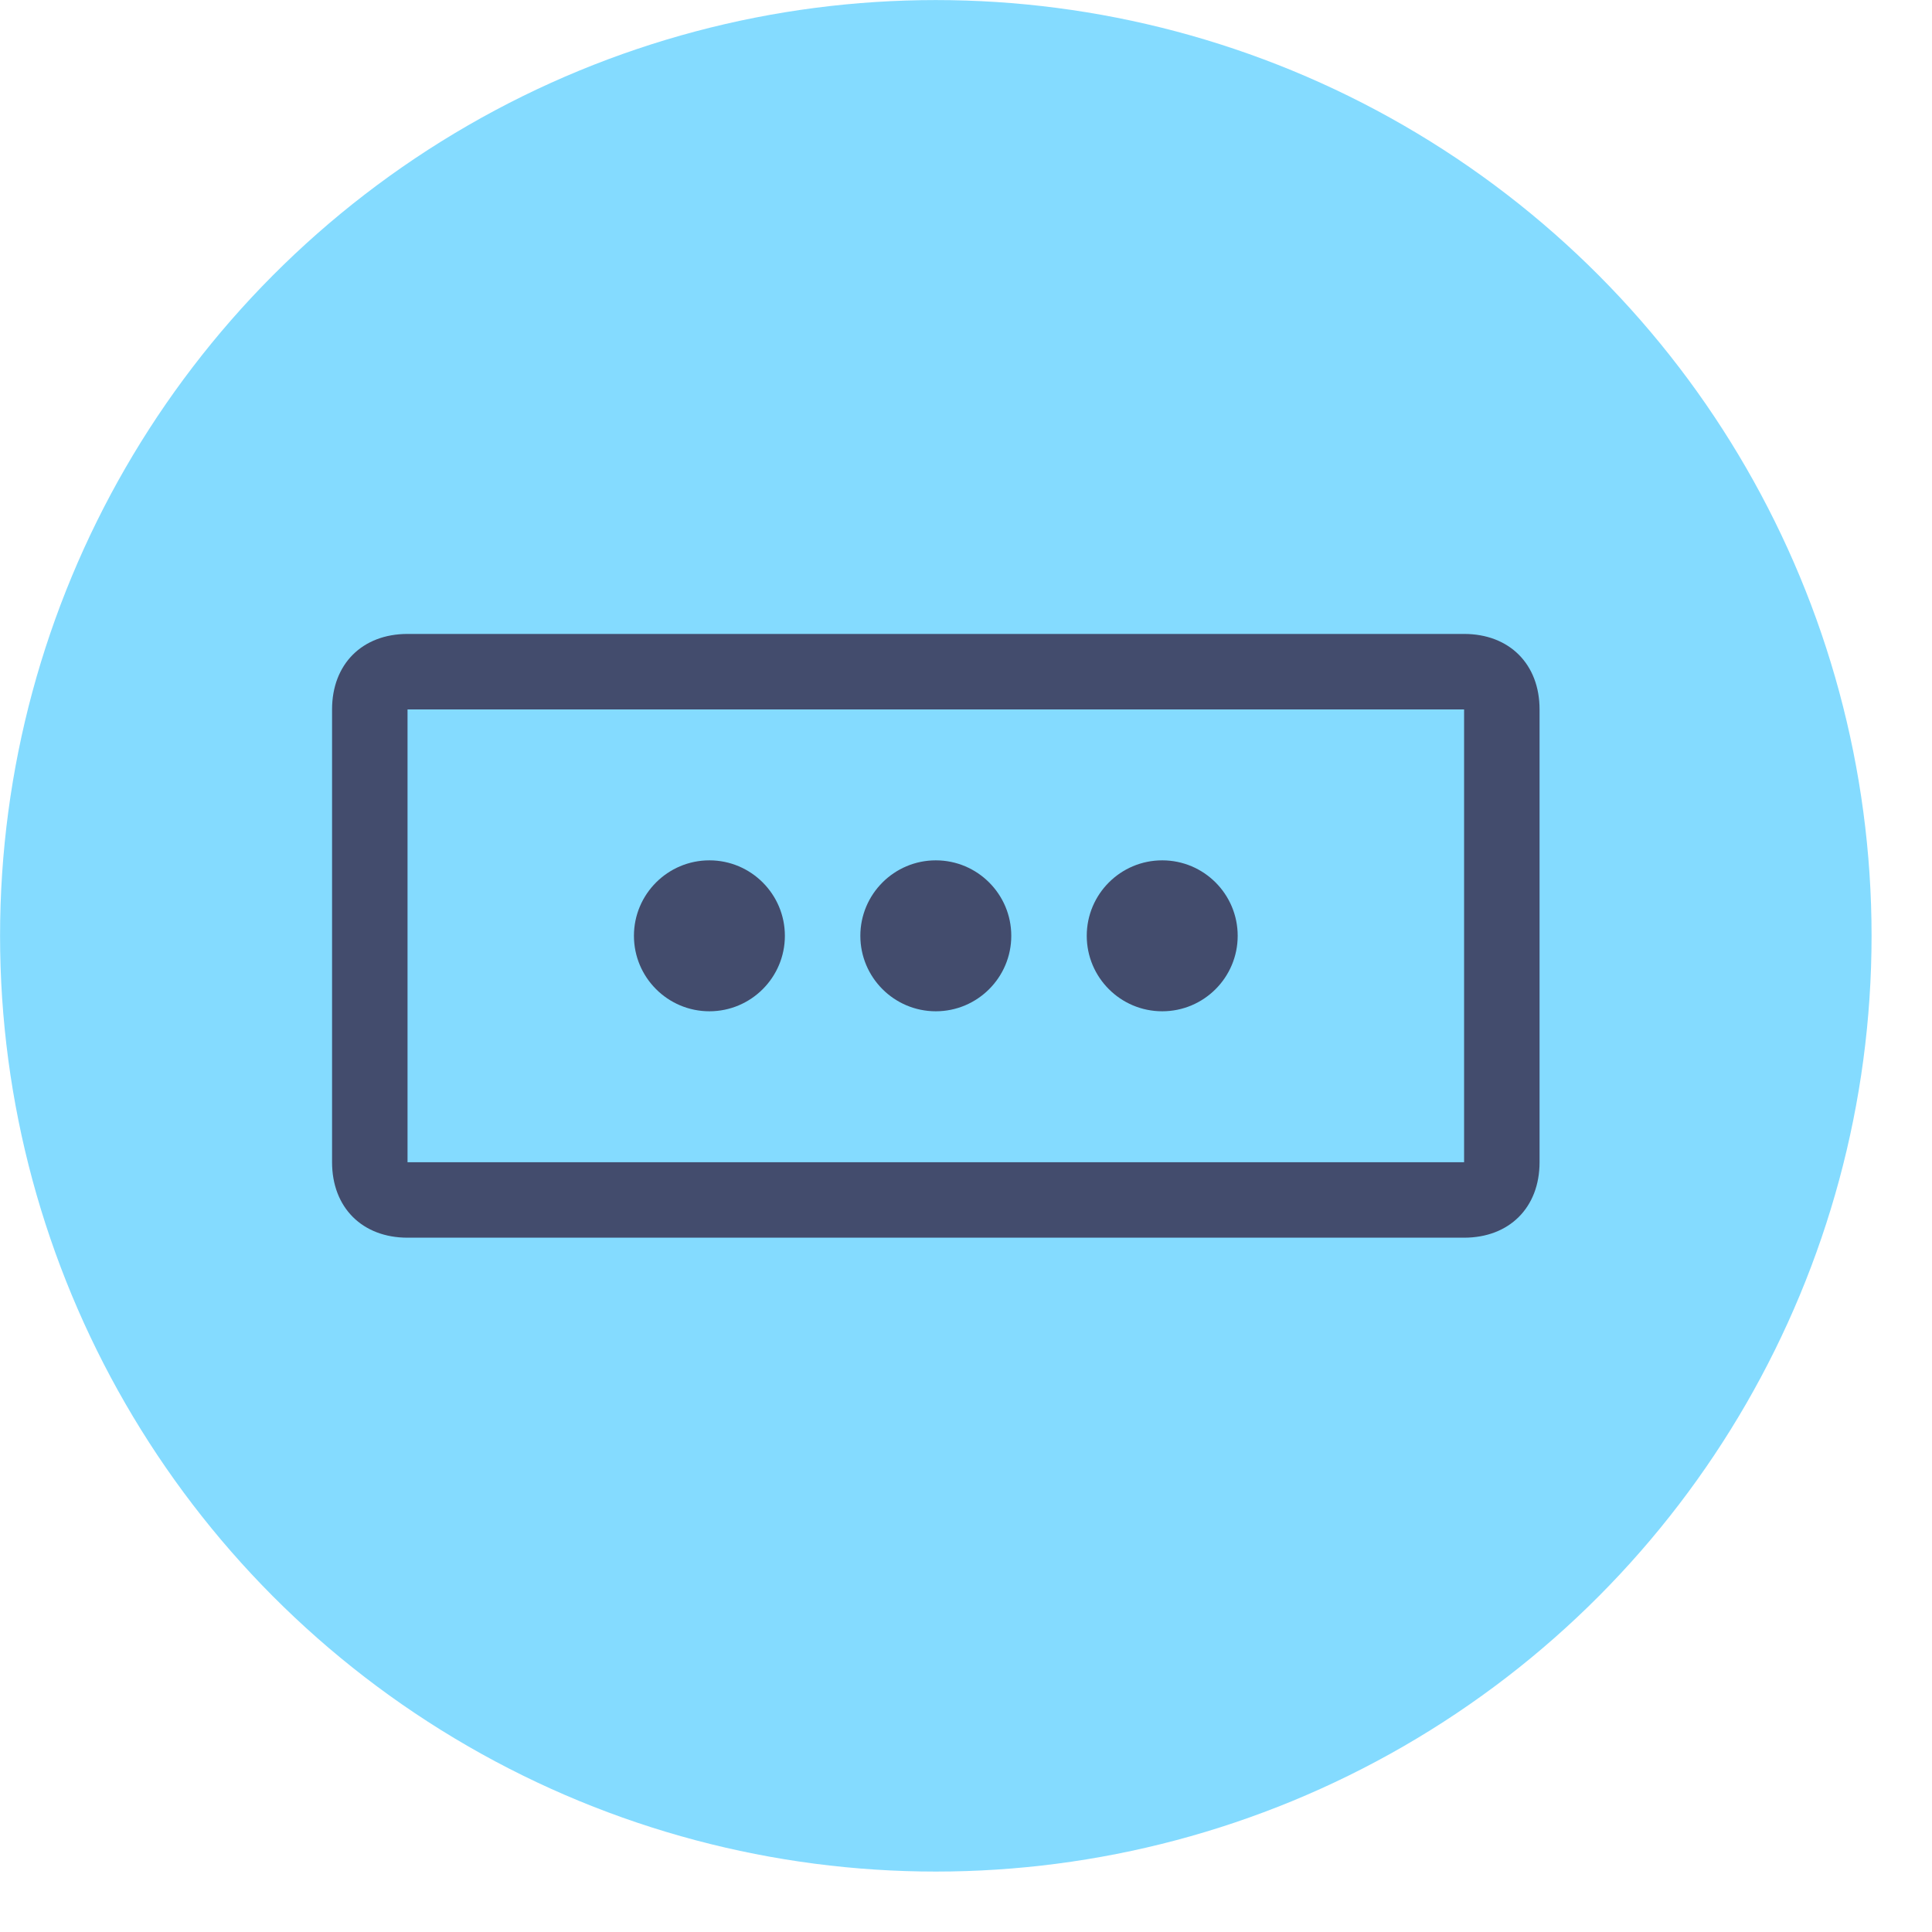<?xml version="1.0" encoding="utf-8"?>
<!-- Generator: Adobe Illustrator 13.0.0, SVG Export Plug-In . SVG Version: 6.00 Build 14948)  -->
<!DOCTYPE svg PUBLIC "-//W3C//DTD SVG 1.1//EN" "http://www.w3.org/Graphics/SVG/1.1/DTD/svg11.dtd">
<svg version="1.1" id="Layer_1" xmlns="http://www.w3.org/2000/svg" xmlns:xlink="http://www.w3.org/1999/xlink" x="0px" y="0px"
	 width="32px" height="32px" viewBox="0 0 32 32" enable-background="new 0 0 32 32" xml:space="preserve">
<g>
	<g>
		<g>
			<g>
				<g>
					<g>
						<circle fill="#84DBFF" cx="15.5" cy="15.5" r="15.499"/>
					</g>
				</g>
			</g>
		</g>
	</g>
	<g>
		<path fill="#434C6D" d="M25.5,11.75c0-0.75-0.5-1.25-1.25-1.25H6.75C6,10.5,5.5,11,5.5,11.75v7.5C5.5,20,6,20.5,6.75,20.5h17.5
			c0.75,0,1.25-0.5,1.25-1.25V11.75z M24.25,19.25H6.75v-7.5h17.5V19.25z"/>
		<path fill="#434C6D" d="M13,15.5c0,0.689-0.56,1.25-1.25,1.25s-1.25-0.561-1.25-1.25s0.56-1.25,1.25-1.25S13,14.811,13,15.5z"/>
		<path fill="#434C6D" d="M16.75,15.5c0,0.689-0.56,1.25-1.25,1.25s-1.25-0.561-1.25-1.25s0.56-1.25,1.25-1.25
			S16.75,14.811,16.75,15.5z"/>
		<path fill="#434C6D" d="M20.5,15.5c0,0.689-0.559,1.25-1.25,1.25S18,16.189,18,15.5s0.559-1.25,1.25-1.25S20.5,14.811,20.5,15.5z"
			/>
	</g>
</g>
</svg>
